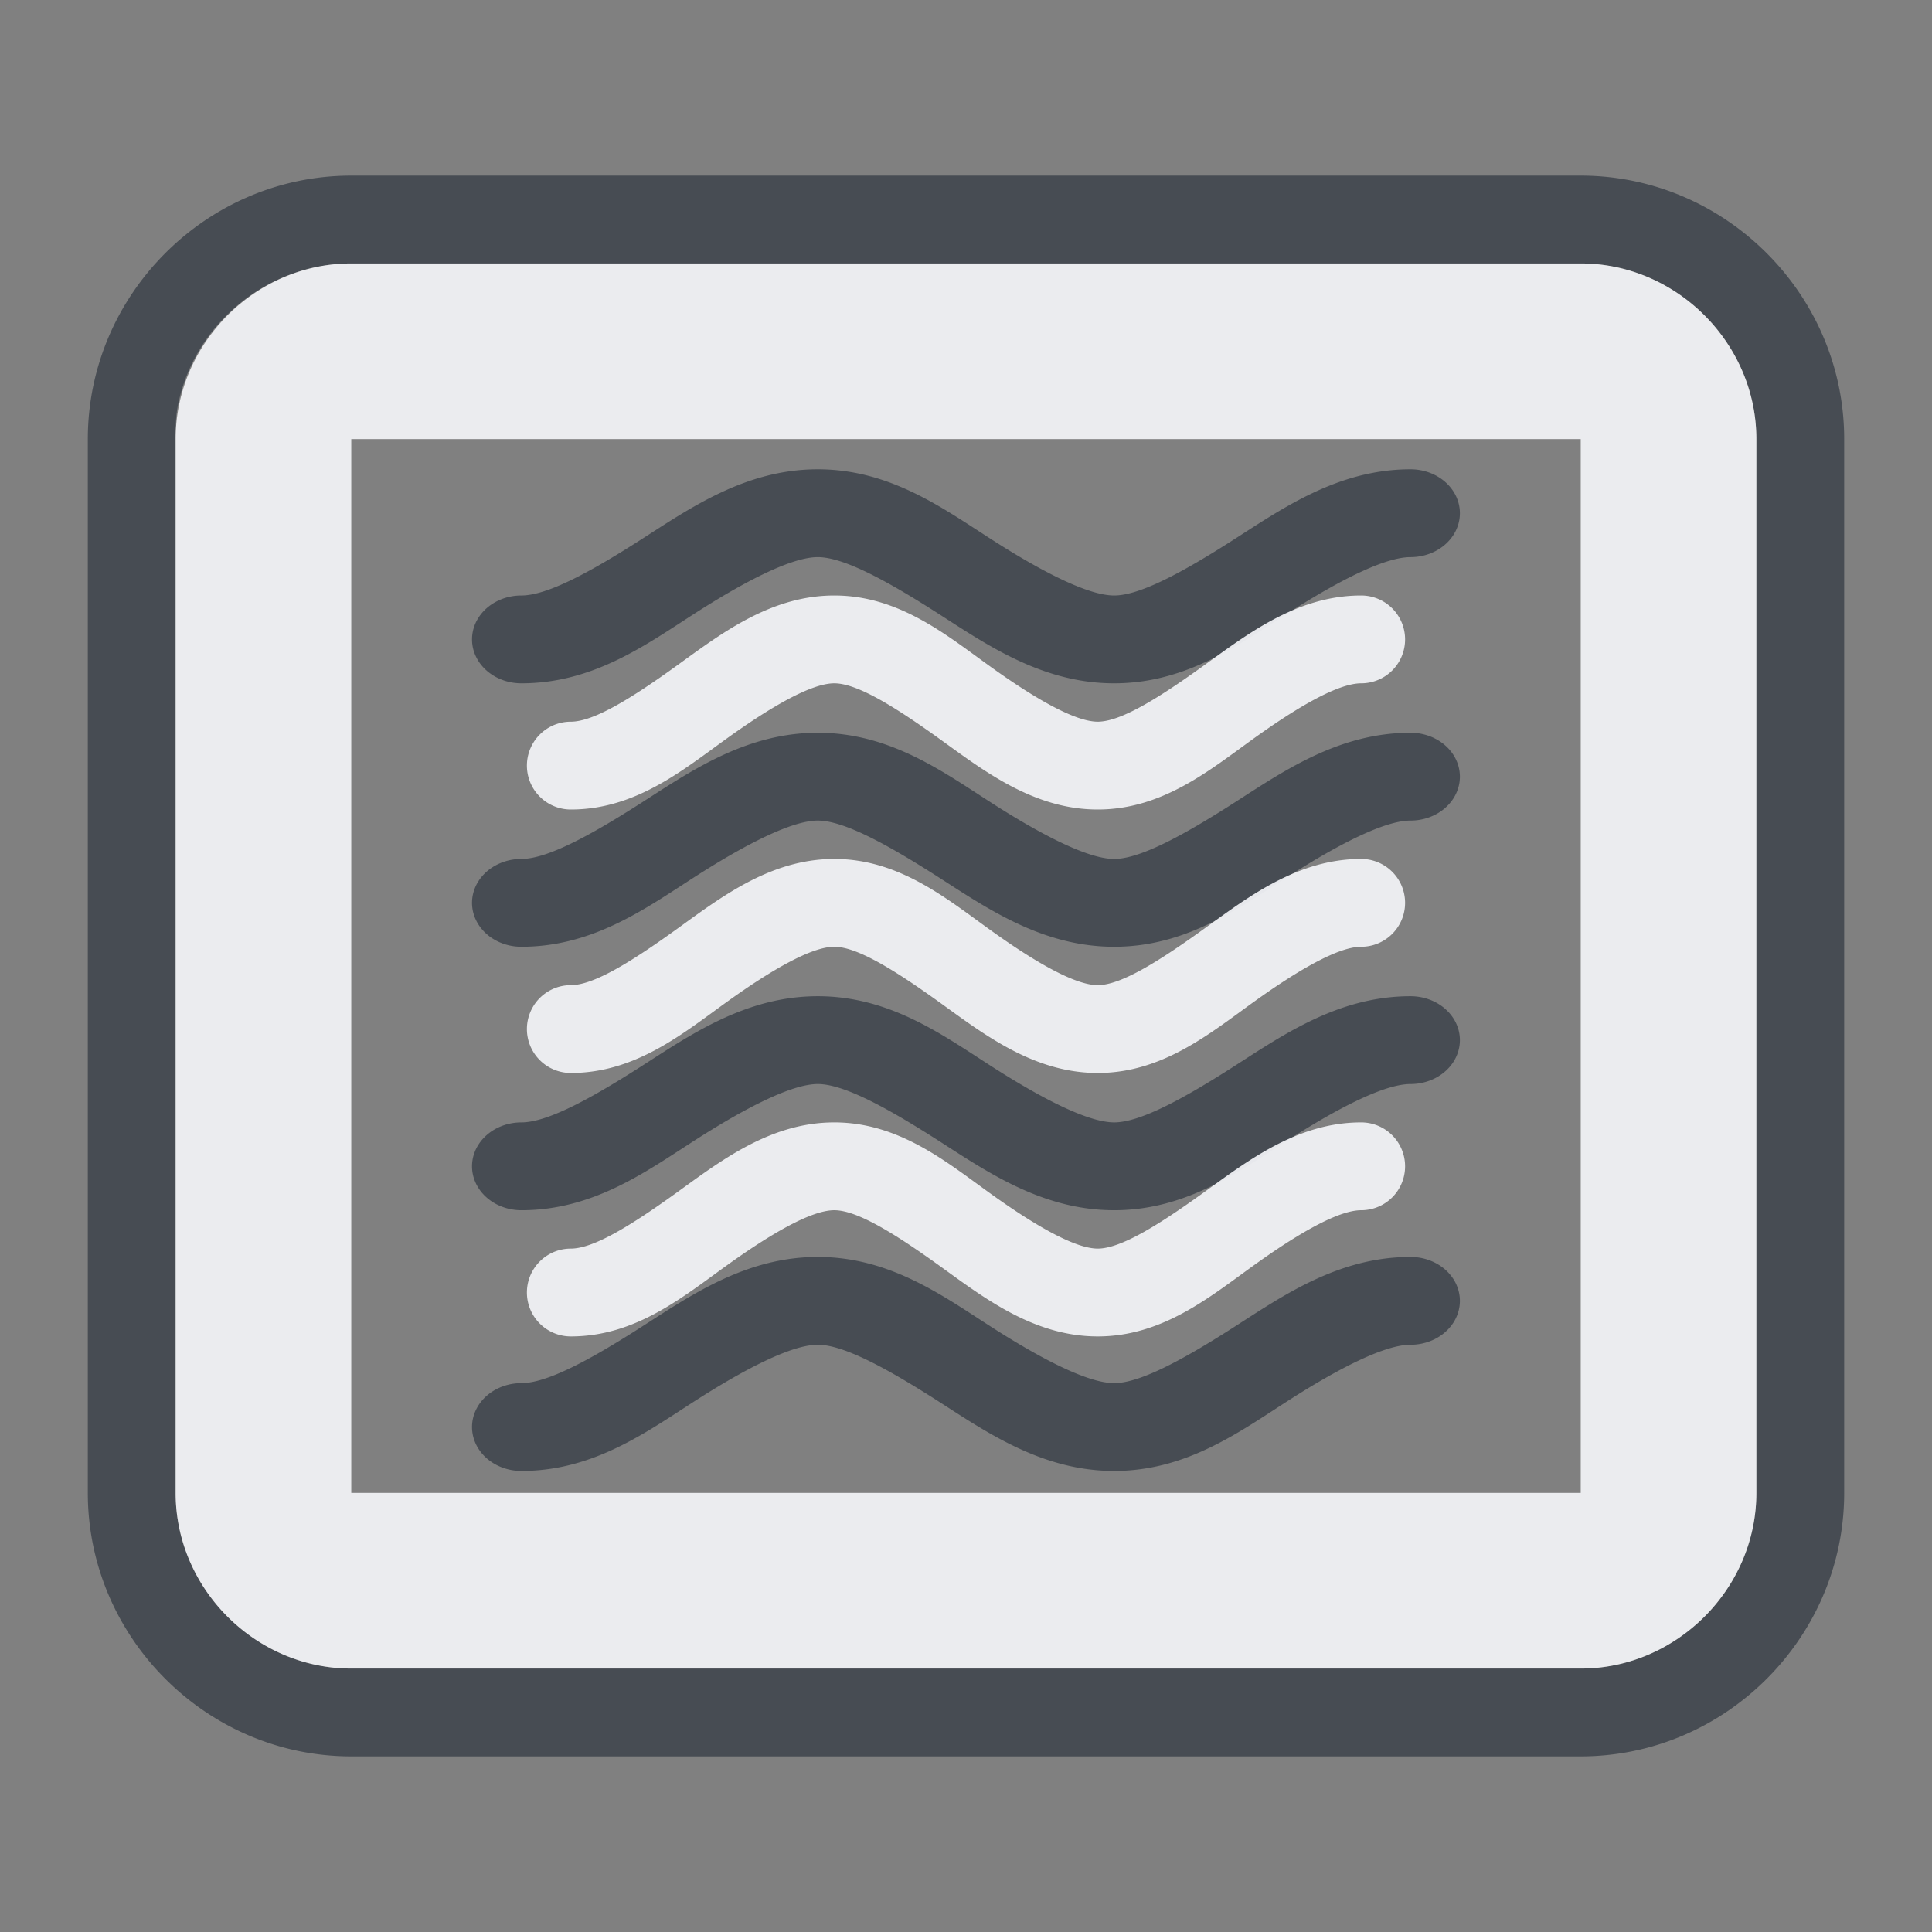 <?xml version="1.0" encoding="UTF-8" standalone="no"?>
<!-- Created with Inkscape (http://www.inkscape.org/) -->

<svg
   xmlns:dc="http://purl.org/dc/elements/1.1/"
   xmlns:cc="http://creativecommons.org/ns#"
   xmlns:rdf="http://www.w3.org/1999/02/22-rdf-syntax-ns#"
   xmlns:svg="http://www.w3.org/2000/svg"
   xmlns="http://www.w3.org/2000/svg"
   xmlns:sodipodi="http://sodipodi.sourceforge.net/DTD/sodipodi-0.dtd"
   xmlns:inkscape="http://www.inkscape.org/namespaces/inkscape"
   width="22"
   height="22"
   id="svg27665"
   version="1.1"
   inkscape:version="0.48.4 r9939"
   sodipodi:docname="preferences-desktop-screensaver.svg">
  <rect width="100%" height="100%" fill="#808080" stroke="none"/>
  <defs
     id="defs27667" />
  <sodipodi:namedview
     id="base"
     pagecolor="#ffffff"
     bordercolor="#666666"
     borderopacity="1.0"
     inkscape:pageopacity="0.0"
     inkscape:pageshadow="2"
     inkscape:zoom="32"
     inkscape:cx="12.89536"
     inkscape:cy="12.743774"
     inkscape:document-units="px"
     inkscape:current-layer="layer1"
     showgrid="true"
     inkscape:window-width="1920"
     inkscape:window-height="1017"
     inkscape:window-x="-5"
     inkscape:window-y="26"
     inkscape:window-maximized="1"
     inkscape:snap-bbox="true"
     inkscape:bbox-paths="true"
     inkscape:bbox-nodes="true"
     inkscape:snap-bbox-edge-midpoints="true"
     inkscape:snap-bbox-midpoints="true"
     inkscape:object-paths="true"
     inkscape:snap-intersection-paths="true"
     inkscape:object-nodes="true"
     inkscape:snap-smooth-nodes="true"
     inkscape:snap-midpoints="true"
     inkscape:snap-object-midpoints="true"
     inkscape:snap-center="true"
     inkscape:snap-global="false"
     showguides="false"
     inkscape:guide-bbox="true"
     fit-margin-top="0"
     fit-margin-left="0"
     fit-margin-right="0"
     fit-margin-bottom="0"
     inkscape:showpageshadow="false">
    <sodipodi:guide
       orientation="0,1"
       position="600,300"
       id="guide3572" />
    <sodipodi:guide
       orientation="1,0"
       position="294.419,12.122"
       id="guide3574" />
    <sodipodi:guide
       orientation="0,1"
       position="456.044,600"
       id="guide3576" />
    <sodipodi:guide
       orientation="0,1"
       position="-2.8882813e-06,-8.4406273e-05"
       id="guide3578" />
    <sodipodi:guide
       orientation="1,0"
       position="-2.8882813e-06,157.584"
       id="guide3580" />
    <sodipodi:guide
       orientation="1,0"
       position="600,121.218"
       id="guide3582" />
    <sodipodi:guide
       orientation="0,1"
       position="600,-714.344"
       id="guide5928" />
    <sodipodi:guide
       orientation="0,1"
       position="600,-414.344"
       id="guide5930" />
    <sodipodi:guide
       orientation="0,1"
       position="600,-1014.343"
       id="guide5932" />
    <sodipodi:guide
       orientation="0,1"
       position="451.57,524.996"
       id="guide5294" />
    <sodipodi:guide
       orientation="0,1"
       position="451.57,75.014"
       id="guide5296" />
    <sodipodi:guide
       orientation="0,1"
       position="496.015,-931.364"
       id="guide5413" />
    <sodipodi:guide
       orientation="0,1"
       position="457.349,-489.344"
       id="guide5415" />
    <inkscape:grid
       type="xygrid"
       id="grid3070"
       empspacing="5"
       visible="true"
       enabled="true"
       snapvisiblegridlinesonly="true"
       originx="4.3243213e-05px"
       originy="-2.6947047e-05px" />
  </sodipodi:namedview>
  <g
     inkscape:label="Camada 1"
     inkscape:groupmode="layer"
     id="layer1"
     transform="translate(3364.417,-2094.719)">
    <path
       style="font-size:medium;font-style:normal;font-variant:normal;font-weight:normal;font-stretch:normal;text-indent:0;text-align:start;text-decoration:none;line-height:normal;letter-spacing:normal;word-spacing:normal;text-transform:none;direction:ltr;block-progression:tb;writing-mode:lr-tb;text-anchor:start;baseline-shift:baseline;color:#000000;fill:#2f3741;fill-opacity:0.7;fill-rule:nonzero;stroke:none;stroke-width:2;marker:none;visibility:visible;display:inline;overflow:visible;enable-background:accumulate;font-family:Sans;-inkscape-font-specification:Sans"
       d="m -3360.417,2096.719 c -1.647,0 -3,1.353 -3,3 l 0,12 c 0,1.646 1.353,3 3,3 l 14,0 c 1.647,0 3,-1.354 3,-3 l 0,-12 c 0,-1.647 -1.354,-3 -3,-3 l -14,0 z m 0,1 14,0 c 1.091,0 2,0.909 2,2 l 0,12 c -10e-5,1.091 -0.909,2 -2,2 l -14,0 c -1.091,0 -2,-0.909 -2,-2 l 0,-12 c 0,-0.136 0,-0.277 0.031,-0.406 0.189,-0.905 1.014,-1.594 1.969,-1.594 z m 5.312,2.344 c -0.832,0 -1.469,0.453 -2.031,0.812 -0.562,0.359 -1.051,0.625 -1.344,0.625 a 0.562,0.5 0 1 0 0,1 c 0.832,0 1.438,-0.453 2,-0.812 0.562,-0.359 1.082,-0.625 1.375,-0.625 0.293,0 0.781,0.266 1.344,0.625 0.562,0.359 1.199,0.812 2.031,0.812 0.832,0 1.438,-0.453 2,-0.812 0.562,-0.359 1.082,-0.625 1.375,-0.625 a 0.562,0.5 0 0 0 0,-1 c -0.832,0 -1.469,0.453 -2.031,0.812 -0.562,0.359 -1.051,0.625 -1.344,0.625 -0.293,0 -0.813,-0.266 -1.375,-0.625 -0.562,-0.359 -1.168,-0.812 -2,-0.812 z m 0,3 c -0.832,0 -1.469,0.453 -2.031,0.812 -0.562,0.359 -1.051,0.625 -1.344,0.625 a 0.562,0.5 0 1 0 0,1 c 0.832,0 1.438,-0.453 2,-0.812 0.562,-0.359 1.082,-0.625 1.375,-0.625 0.293,0 0.781,0.266 1.344,0.625 0.562,0.359 1.199,0.812 2.031,0.812 0.832,0 1.438,-0.453 2,-0.812 0.562,-0.359 1.082,-0.625 1.375,-0.625 a 0.562,0.5 0 1 0 0,-1 c -0.832,0 -1.469,0.453 -2.031,0.812 -0.562,0.359 -1.051,0.625 -1.344,0.625 -0.293,0 -0.813,-0.266 -1.375,-0.625 -0.562,-0.359 -1.168,-0.812 -2,-0.812 z m 0,3 c -0.832,0 -1.469,0.453 -2.031,0.812 -0.562,0.359 -1.051,0.625 -1.344,0.625 a 0.562,0.5 0 1 0 0,1 c 0.832,0 1.438,-0.453 2,-0.812 0.562,-0.359 1.082,-0.625 1.375,-0.625 0.293,0 0.781,0.266 1.344,0.625 0.562,0.359 1.199,0.812 2.031,0.812 0.832,0 1.438,-0.453 2,-0.812 0.562,-0.359 1.082,-0.625 1.375,-0.625 a 0.562,0.5 0 1 0 0,-1 c -0.832,0 -1.469,0.453 -2.031,0.812 -0.562,0.359 -1.051,0.625 -1.344,0.625 -0.293,0 -0.813,-0.266 -1.375,-0.625 -0.562,-0.359 -1.168,-0.812 -2,-0.812 z m 0,2.969 c -0.832,0 -1.469,0.453 -2.031,0.812 -0.562,0.359 -1.051,0.625 -1.344,0.625 a 0.562,0.5 0 1 0 0,1 c 0.832,0 1.438,-0.453 2,-0.812 0.562,-0.359 1.082,-0.625 1.375,-0.625 0.293,0 0.781,0.266 1.344,0.625 0.562,0.359 1.199,0.812 2.031,0.812 0.832,0 1.438,-0.453 2,-0.812 0.562,-0.359 1.082,-0.625 1.375,-0.625 a 0.562,0.5 0 1 0 0,-1 c -0.832,0 -1.469,0.453 -2.031,0.812 -0.562,0.359 -1.051,0.625 -1.344,0.625 -0.293,0 -0.813,-0.266 -1.375,-0.625 -0.562,-0.359 -1.168,-0.812 -2,-0.812 z"
       id="rect3766"
       inkscape:connector-curvature="0" />
    <path
       style="font-size:medium;font-style:normal;font-variant:normal;font-weight:normal;font-stretch:normal;text-indent:0;text-align:start;text-decoration:none;line-height:normal;letter-spacing:normal;word-spacing:normal;text-transform:none;direction:ltr;block-progression:tb;writing-mode:lr-tb;text-anchor:start;baseline-shift:baseline;color:#000000;fill:#f3f4f7;fill-opacity:0.928;fill-rule:nonzero;stroke:none;stroke-width:2;marker:none;visibility:visible;display:inline;overflow:visible;enable-background:accumulate;font-family:Sans;-inkscape-font-specification:Sans"
       d="m -3360.417,2097.719 c -1.091,0 -2,0.909 -2,2 l 0,12 c 0,1.091 0.909,2 2,2 l 14,0 c 1.091,0 2,-0.909 2,-2 l 0,-12 c 0,-1.091 -0.909,-2 -2,-2 l -14,0 z m 0,2 14,0 0,12 -14,0 0,-12 z m 5.5,1.781 c -0.74,0 -1.312,0.453 -1.812,0.812 -0.5,0.359 -0.927,0.625 -1.188,0.625 a 0.5,0.5 0 1 0 0,1 c 0.74,0 1.281,-0.453 1.781,-0.812 0.5,-0.359 0.958,-0.625 1.219,-0.625 0.26,0 0.688,0.266 1.188,0.625 0.5,0.359 1.073,0.812 1.812,0.812 0.74,0 1.281,-0.453 1.781,-0.812 0.5,-0.359 0.958,-0.625 1.219,-0.625 a 0.5,0.5 0 1 0 0,-1 c -0.74,0 -1.312,0.453 -1.812,0.812 -0.5,0.359 -0.927,0.625 -1.188,0.625 -0.26,0 -0.719,-0.266 -1.219,-0.625 -0.5,-0.359 -1.042,-0.812 -1.781,-0.812 z m 0,3 c -0.74,0 -1.312,0.453 -1.812,0.812 -0.5,0.359 -0.927,0.625 -1.188,0.625 a 0.5,0.5 0 1 0 0,1 c 0.74,0 1.281,-0.453 1.781,-0.812 0.5,-0.359 0.958,-0.625 1.219,-0.625 0.26,0 0.688,0.266 1.188,0.625 0.5,0.359 1.073,0.812 1.812,0.812 0.74,0 1.281,-0.453 1.781,-0.812 0.5,-0.359 0.958,-0.625 1.219,-0.625 a 0.5,0.5 0 1 0 0,-1 c -0.74,0 -1.312,0.453 -1.812,0.812 -0.5,0.359 -0.927,0.625 -1.188,0.625 -0.26,0 -0.719,-0.266 -1.219,-0.625 -0.5,-0.359 -1.042,-0.812 -1.781,-0.812 z m 0,3 c -0.74,0 -1.312,0.453 -1.812,0.812 -0.5,0.359 -0.927,0.625 -1.188,0.625 a 0.5,0.5 0 1 0 0,1 c 0.74,0 1.281,-0.453 1.781,-0.812 0.5,-0.359 0.958,-0.625 1.219,-0.625 0.26,0 0.688,0.266 1.188,0.625 0.5,0.359 1.073,0.812 1.812,0.812 0.74,0 1.281,-0.453 1.781,-0.812 0.5,-0.359 0.958,-0.625 1.219,-0.625 a 0.5,0.5 0 1 0 0,-1 c -0.74,0 -1.312,0.453 -1.812,0.812 -0.5,0.359 -0.927,0.625 -1.188,0.625 -0.26,0 -0.719,-0.266 -1.219,-0.625 -0.5,-0.359 -1.042,-0.812 -1.781,-0.812 z"
       id="path3808"
       inkscape:connector-curvature="0" />
  </g>
</svg>
